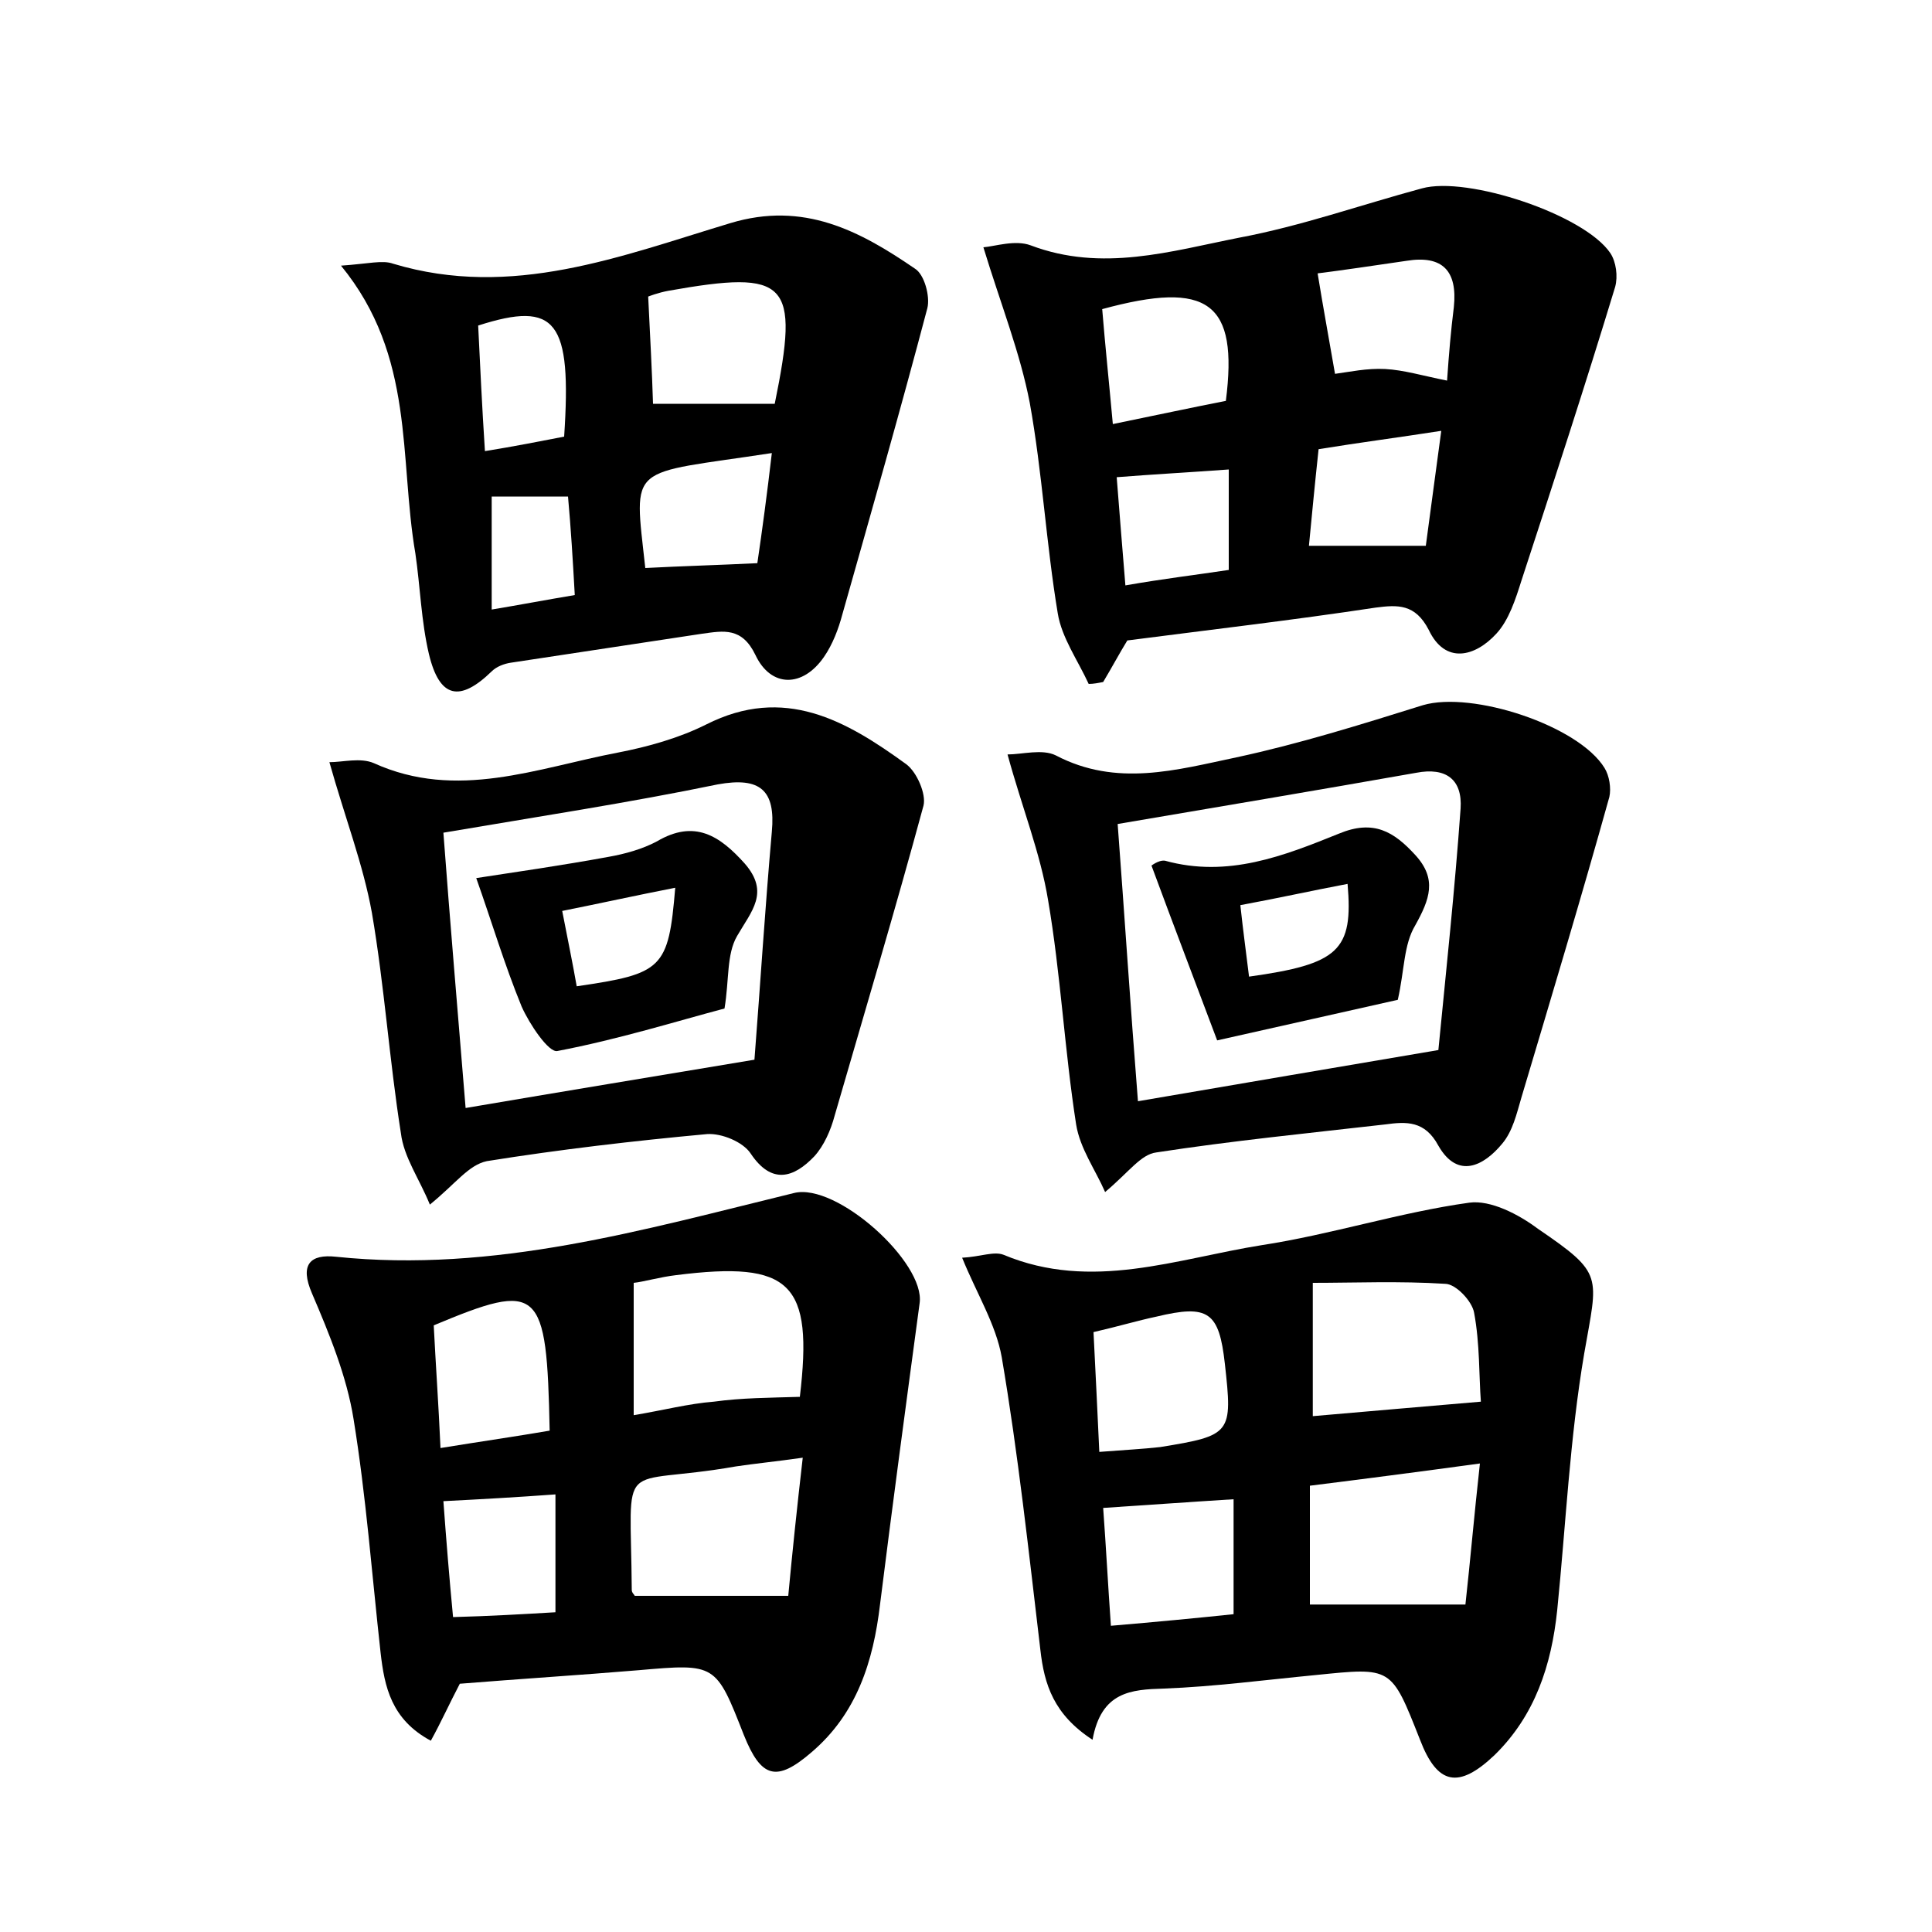<?xml version="1.0" encoding="utf-8"?>
<!-- Generator: Adobe Illustrator 22.0.0, SVG Export Plug-In . SVG Version: 6.00 Build 0)  -->
<svg version="1.1" id="图层_1" xmlns="http://www.w3.org/2000/svg" xmlns:xlink="http://www.w3.org/1999/xlink" x="0px" y="0px"
	 viewBox="0 0 200 200" style="enable-background:new 0 0 200 200;" xml:space="preserve">
<style type="text/css">
	.st0{fill:#FFFFFF;}
</style>
<g>
	
	<path d="M113.1,180.1c-4-2.6-5-5.7-5.4-9.3c-1.2-10.1-2.3-20.3-4-30.3c-0.6-3.4-2.6-6.6-4.1-10.3c1.9-0.1,3.3-0.7,4.3-0.3
		c9.1,3.8,17.9,0.4,26.7-1c7.2-1.1,14.3-3.4,21.5-4.4c2.2-0.3,5.1,1.2,7.1,2.7c6.9,4.7,6.2,4.8,4.8,12.9c-1.5,8.8-1.9,17.7-2.8,26.6
		c-0.6,5.7-2.3,10.9-6.5,15c-3.7,3.5-5.9,3.1-7.7-1.6c-3-7.6-2.9-7.5-10.8-6.7c-5.2,0.5-10.5,1.2-15.7,1.4
		C117.1,174.9,114,175.1,113.1,180.1z M135.6,153.8c0,4.3,0,8.2,0,12.3c5.3,0,10.4,0,16.1,0c0.5-4.5,0.9-9.2,1.5-14.6
		C146.6,152.4,141.2,153.1,135.6,153.8z M153.3,145.1c-0.2-2.6-0.1-6-0.7-9.2c-0.2-1.2-1.9-3-3-3c-4.7-0.3-9.4-0.1-13.7-0.1
		c0,5.4,0,9.8,0,13.8C141.8,146.1,147.3,145.6,153.3,145.1z M113.2,137.9c0.2,4,0.4,8,0.6,12.4c2.6-0.2,4.5-0.3,6.3-0.5
		c7.4-1.2,7.5-1.4,6.7-8.6c-0.6-5.4-1.7-6.2-7.1-4.9C117.8,136.7,115.8,137.3,113.2,137.9z M127.7,155.2c-4.8,0.3-8.9,0.6-13.5,0.9
		c0.3,4.1,0.5,8,0.8,12.2c4.7-0.4,8.9-0.8,12.7-1.2C127.7,163,127.7,159.3,127.7,155.2z"/>
	<path d="M47.6,174.3c-1.1,2.1-1.9,3.9-3,5.9c-4.1-2.2-4.8-5.6-5.2-9.1c-0.9-8.1-1.5-16.2-2.8-24.2c-0.7-4.4-2.5-8.8-4.3-13
		c-1.3-3-0.2-4.1,2.5-3.8c16.4,1.7,31.8-2.8,47.4-6.6c4.4-1.1,13.6,7.2,13,11.4c-1.4,10.4-2.8,20.8-4.1,31.2
		c-0.7,5.9-2.4,11.3-7.1,15.3c-3.6,3.1-5.2,2.7-7-1.8c-2.9-7.4-2.9-7.4-10.9-6.7C60.1,173.4,53.8,173.8,47.6,174.3z M82.8,144.6
		c1.4-11.8-0.9-14.1-12.8-12.6c-1.7,0.2-3.4,0.7-4.4,0.8c0,4.7,0,8.9,0,13.7c3-0.5,5.7-1.2,8.3-1.4
		C76.8,144.7,79.6,144.7,82.8,144.6z M81.6,165.2c0.4-4.3,0.9-9.1,1.5-14.3c-2.8,0.4-4.9,0.6-6.9,0.9c-12.5,2.2-10.9-1.5-10.8,12.8
		c0,0.3,0.3,0.5,0.3,0.6C70.9,165.2,75.9,165.2,81.6,165.2z M44.9,137.2c0.2,4,0.5,8.2,0.7,12.7c4.3-0.7,7.8-1.2,11.3-1.8
		C56.6,133.2,55.9,132.6,44.9,137.2z M57.5,166.9c0-4.5,0-8.2,0-12.2c-4.1,0.3-7.7,0.5-11.6,0.7c0.3,4.1,0.6,7.8,1,12
		C50.7,167.3,54.1,167.1,57.5,166.9z"/>
	<path d="M116.7,66.3c-0.8,1.3-1.6,2.8-2.5,4.3c-0.5,0.1-1,0.2-1.5,0.2c-1.1-2.4-2.8-4.8-3.2-7.3c-1.2-7.2-1.6-14.6-2.9-21.8
		c-1-5.2-3-10.2-4.8-16.1c1.2-0.1,3.3-0.8,4.9-0.2c7.4,2.8,14.5,0.6,21.6-0.8c6.4-1.2,12.6-3.4,18.9-5.1c4.7-1.3,16.8,2.7,19.5,6.7
		c0.6,0.9,0.8,2.4,0.5,3.5c-3.1,10.2-6.4,20.3-9.7,30.4c-0.6,1.9-1.3,4.1-2.6,5.5c-2.2,2.4-5.3,3.2-7-0.4c-1.4-2.7-3.2-2.6-5.5-2.3
		C133.8,64.2,125.2,65.2,116.7,66.3z M149.8,39.4c0.2-2.9,0.4-5.2,0.7-7.6c0.4-3.8-1.2-5.4-4.9-4.8c-3.4,0.5-6.8,1-9.2,1.3
		c0.6,3.7,1.2,6.9,1.8,10.4c1.5-0.2,3.3-0.6,5.2-0.5C145.3,38.3,147.3,38.9,149.8,39.4z M126.9,41.5c1.3-10.2-1.8-12.5-12.8-9.5
		c0.3,3.7,0.7,7.5,1.1,11.9C119.6,43,123.3,42.2,126.9,41.5z M136.5,46.5c-0.4,3.7-0.7,6.9-1,10c4.2,0,7.9,0,12.1,0
		c0.5-3.7,1-7.5,1.6-11.9C144.7,45.3,140.8,45.8,136.5,46.5z M127.2,59c0-3.7,0-7,0-10.4c-4.1,0.3-7.8,0.5-11.6,0.8
		c0.3,3.9,0.6,7.5,0.9,11.2C120.5,59.9,123.9,59.5,127.2,59z"/>
	<path d="M35.3,27.5c2.9-0.2,4.3-0.6,5.4-0.2C53,31,64.3,26.5,75.6,23.1c7.6-2.3,13.4,0.8,19.1,4.7c1,0.6,1.6,2.9,1.3,4.1
		c-2.8,10.6-5.8,21.1-8.8,31.7c-0.4,1.5-1,3.1-1.9,4.4c-2.2,3.2-5.5,3.2-7.1-0.2c-1.4-2.9-3.3-2.5-5.5-2.2c-6.6,1-13.2,2-19.8,3
		c-0.7,0.1-1.5,0.4-2,0.9c-3.3,3.2-5.4,2.8-6.5-1.8c-0.8-3.4-0.9-7-1.4-10.4C41.3,47.4,43,36.9,35.3,27.5z M80.2,41.8
		c2.6-12.7,1.4-13.9-11-11.7c-1.1,0.2-2.1,0.6-2.1,0.6c0.2,4.1,0.4,7.8,0.5,11.1C71.7,41.8,75.7,41.8,80.2,41.8z M79.9,46.9
		c-15,2.3-14.3,0.9-13.1,11.9c3.8-0.2,7.5-0.3,11.6-0.5C78.9,54.9,79.4,51.2,79.9,46.9z M58.4,45.2c0.8-12-0.8-14.1-8.9-11.5
		c0.2,4.1,0.4,8.4,0.7,13C53.3,46.2,55.8,45.7,58.4,45.2z M50.9,51.4c0,3.9,0,7.5,0,11.7c3-0.5,5.6-1,8.6-1.5
		c-0.2-3.6-0.4-6.9-0.7-10.2C55.9,51.4,53.6,51.4,50.9,51.4z"/>
	<path d="M44.5,124.7c-1.1-2.7-2.7-4.9-3-7.4c-1.2-7.6-1.7-15.2-3-22.8c-0.9-5-2.8-9.9-4.4-15.6c1.4,0,3.2-0.5,4.6,0.1
		c8.6,3.9,16.9,0.5,25.3-1.1c3.1-0.6,6.3-1.5,9.1-2.9c8.1-4.1,14.5-0.4,20.7,4.1c1.1,0.8,2.1,3.1,1.8,4.3
		c-2.9,10.7-6.1,21.4-9.2,32.1c-0.4,1.5-1.1,3.1-2.1,4.2c-2.1,2.2-4.4,3-6.6-0.3c-0.8-1.2-3-2.1-4.5-2c-7.6,0.7-15.3,1.6-22.8,2.8
		C48.5,120.6,47.2,122.5,44.5,124.7z M45.9,86.2c0.7,9.4,1.5,18.7,2.3,28.5c10-1.7,19.7-3.3,29.9-5c0.6-7.7,1.1-15.7,1.8-23.6
		c0.4-4.3-1.2-5.7-5.6-4.9C65.1,83.1,55.9,84.5,45.9,86.2z"/>
	<path d="M114.4,123.4c-1-2.3-2.6-4.5-3-7c-1.2-7.7-1.6-15.6-2.9-23.2c-0.8-4.9-2.7-9.6-4.2-15.1c1.5,0,3.6-0.6,5,0.1
		c6.3,3.3,12.5,1.5,18.7,0.2c6.5-1.4,12.9-3.4,19.3-5.4c5.1-1.5,16.1,2.1,18.8,6.5c0.5,0.8,0.7,2.1,0.5,3c-2.9,10.4-6,20.7-9.1,31.1
		c-0.5,1.7-0.9,3.5-2,4.8c-1.9,2.3-4.6,3.7-6.6,0.2c-1.4-2.6-3.3-2.5-5.5-2.2c-7.9,0.9-15.9,1.7-23.7,2.9
		C118.1,119.5,116.9,121.3,114.4,123.4z M148.9,108.7c0.8-8.2,1.7-16.6,2.3-25c0.2-3-1.5-4.3-4.6-3.7c-10.2,1.8-20.3,3.5-30.9,5.3
		c0.7,9.3,1.3,18.6,2.1,28.7C128.3,112.2,138.3,110.5,148.9,108.7z"/>
	
	
	
	
	
	
	
	
	
	
	
	
	
	
	
	
	
	
	<path d="M49.3,90.9c3.9-0.6,8.8-1.3,13.7-2.2c1.7-0.3,3.5-0.8,5-1.6c3.9-2.3,6.5-0.6,9.1,2.3c2.6,3,0.7,4.9-0.8,7.5
		c-1.1,1.9-0.8,4.5-1.3,7.5c-4.9,1.3-11,3.2-17.3,4.4c-0.9,0.2-2.9-2.8-3.7-4.6C52.2,99.8,50.9,95.4,49.3,90.9z M69.9,91.9
		c-4.1,0.8-7.7,1.6-11.7,2.4c0.6,3.1,1.1,5.5,1.5,7.8C68.6,100.8,69.2,100.3,69.9,91.9z"/>
	<path d="M144.7,103.5c-5.3,1.2-11.6,2.6-18.7,4.2c-2.1-5.6-4.4-11.6-6.8-18.1c-0.1,0.1,0.7-0.6,1.4-0.5c6.5,1.8,12.3-0.5,18-2.8
		c3.6-1.5,5.7-0.2,7.9,2.2c2.3,2.5,1.5,4.6,0,7.3C145.3,97.8,145.4,100.4,144.7,103.5z M129.3,101.1c9.3-1.3,10.8-2.7,10.2-9.6
		c-3.7,0.7-7.3,1.5-11.1,2.2C128.7,96.5,129,98.6,129.3,101.1z"/>
	
	
</g>
</svg>
